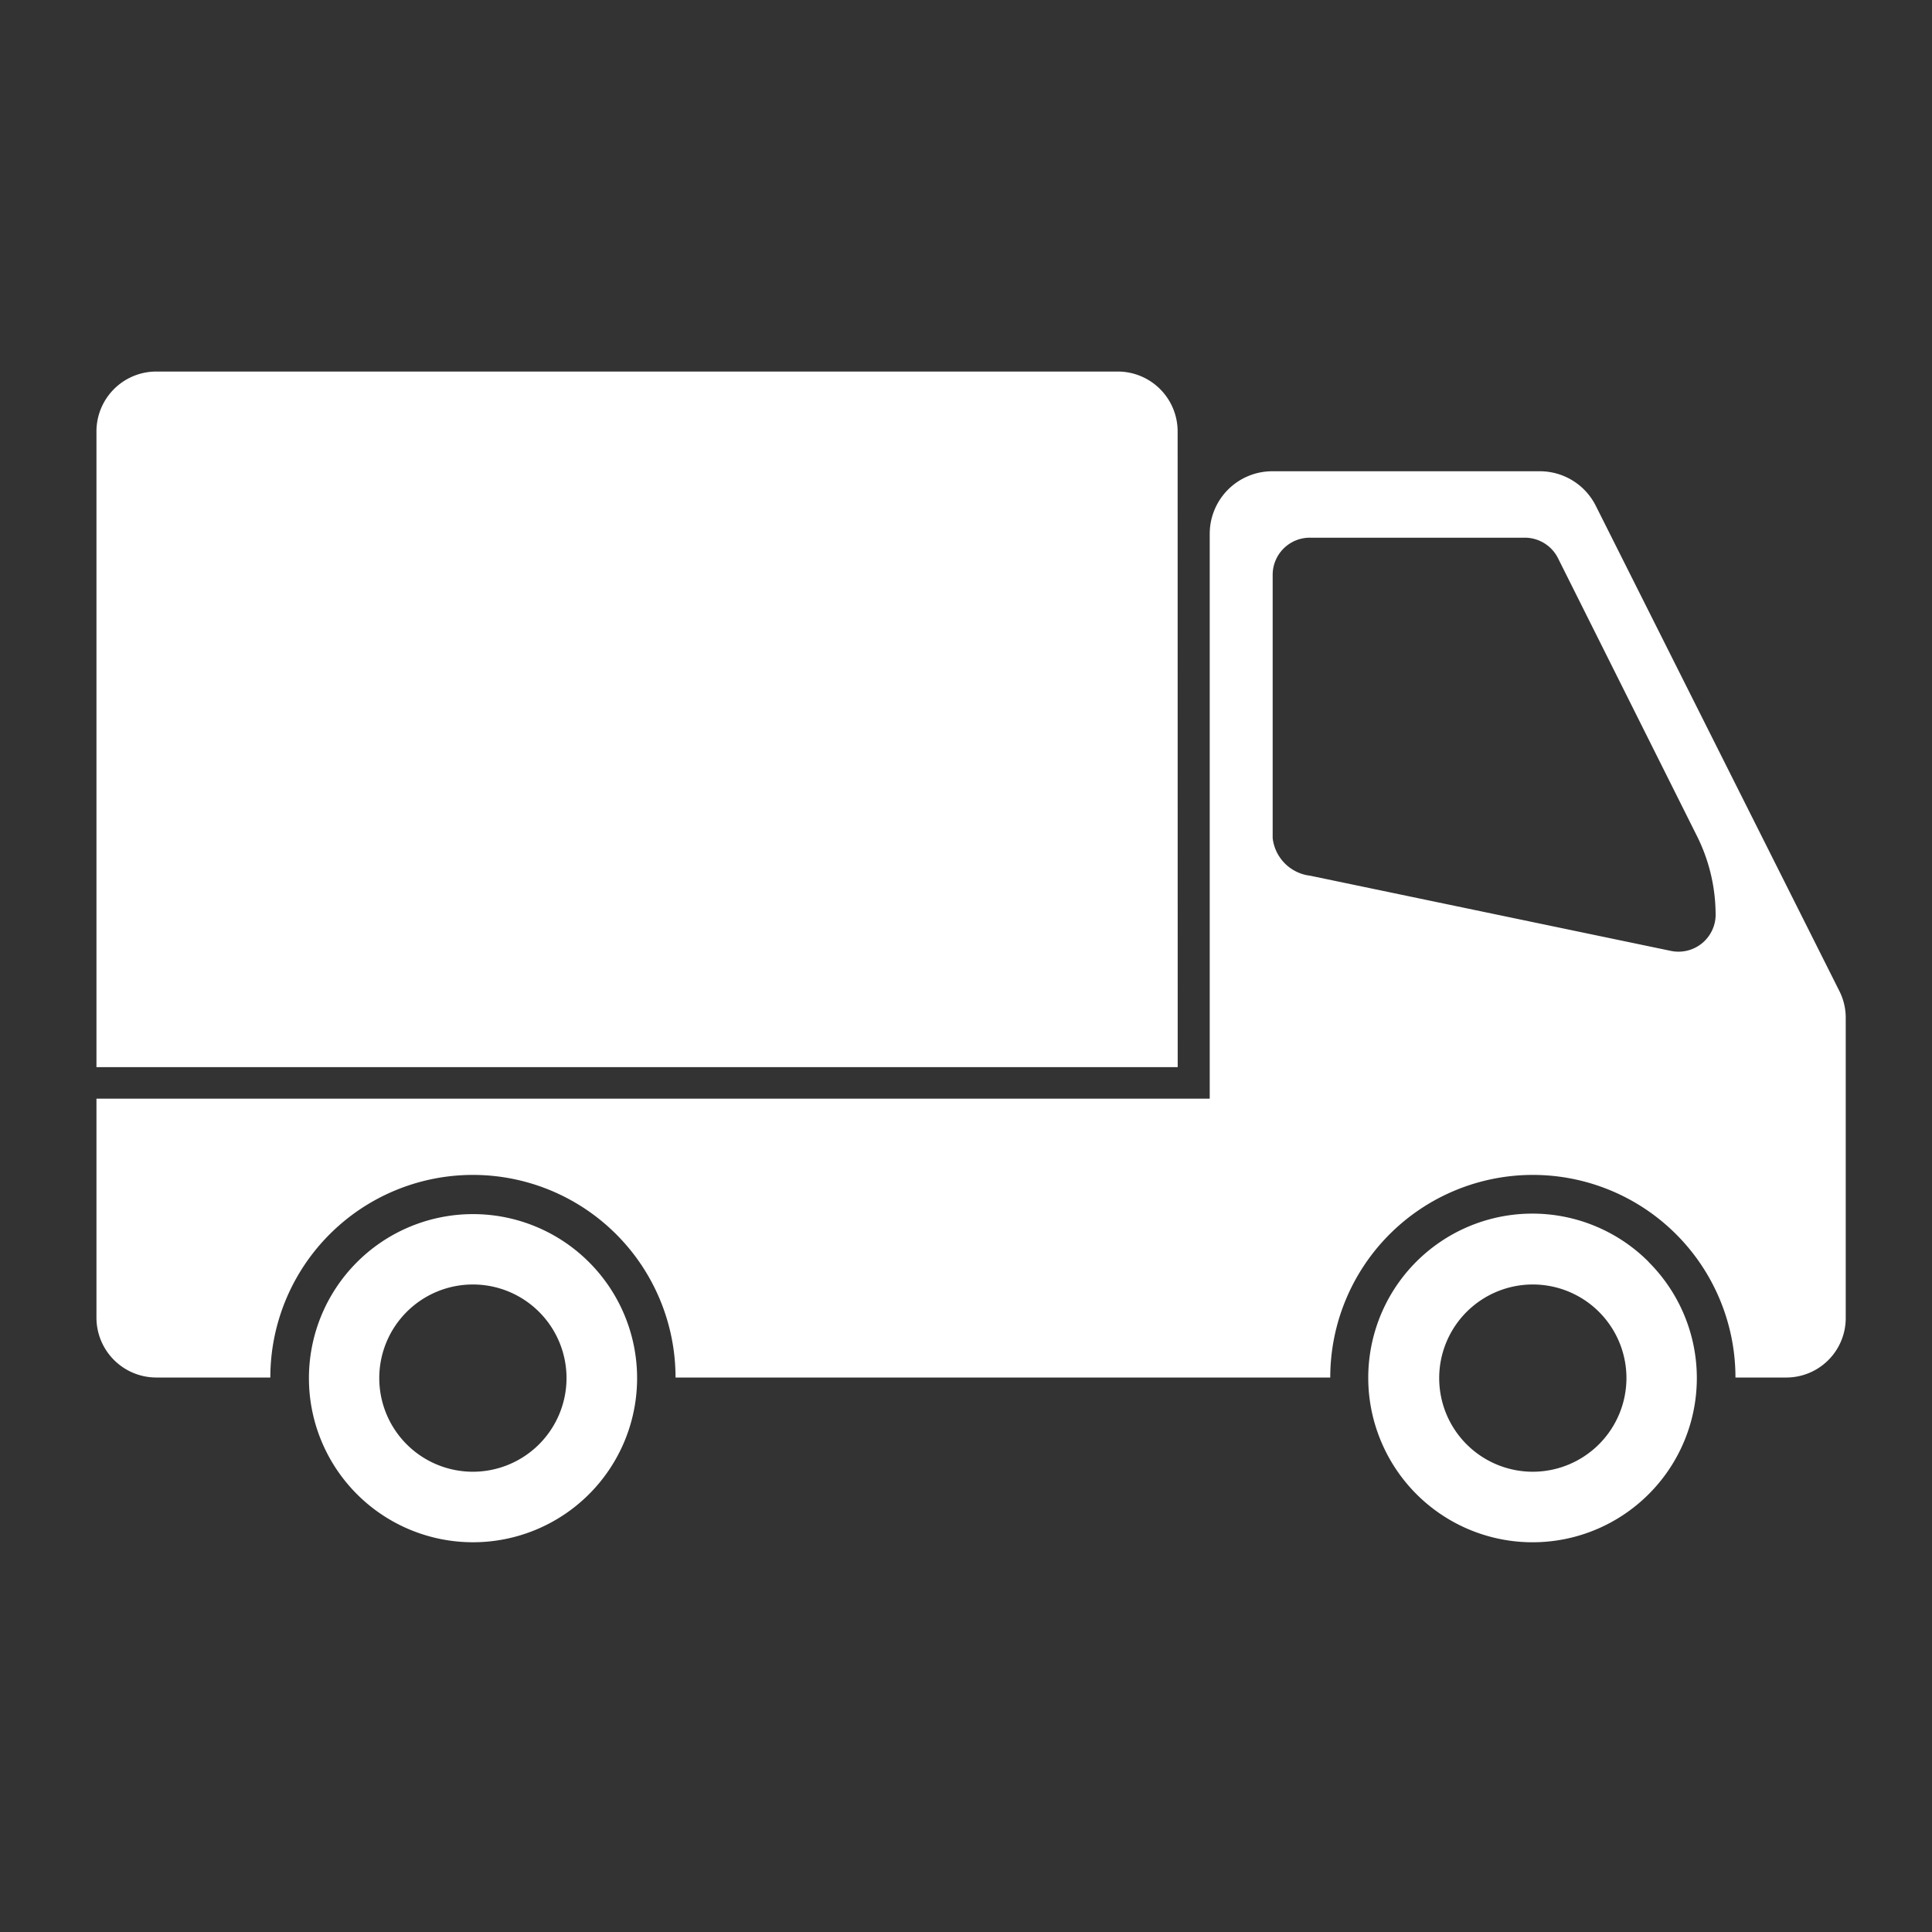 <svg xmlns="http://www.w3.org/2000/svg" xmlns:xlink="http://www.w3.org/1999/xlink" width="26" height="26" viewBox="0 0 26 26"><rect x="0" y="0" width="26" height="26" fill="#333333" stroke="none"/><defs><style>.a,.c{fill:#fff;}.a{stroke:#707070;}.b{clip-path:url(#a);}</style><clipPath id="a"><rect class="a" width="26" height="26" transform="translate(899 2111)"/></clipPath></defs><g class="b" transform="translate(-899 -2111)"><g transform="translate(-490.991 27.218)"><path class="c" d="M1405.839,2089.588a.806.806,0,0,0-.806-.806h-12.938a.806.806,0,0,0-.806.806v8.555h14.551Z"/><path class="c" d="M1414.744,2336.9l-3.278-6.53a.842.842,0,0,0-.753-.464h-3.6a.842.842,0,0,0-.842.843v7.6h-14.982v2.947a.806.806,0,0,0,.806.806h1.534a2.726,2.726,0,1,1,5.453,0h8.811a2.726,2.726,0,1,1,5.453,0h.689a.8.8,0,0,0,.795-.795v-4.055A.8.8,0,0,0,1414.744,2336.9Zm-1.665-1.024c0,.006,0,.012,0,.017a.5.5,0,0,1-.605.467l-4.851-1.011a.576.576,0,0,1-.505-.505V2331.3a.5.5,0,0,1,.505-.5h2.884a.5.5,0,0,1,.452.278l1.865,3.729A2.374,2.374,0,0,1,1413.079,2335.879Z" transform="translate(0 -239.782)"/><path class="c" d="M4462.487,4120.471a2.209,2.209,0,0,0-3.6,2.422,2.212,2.212,0,0,0,1.175,1.174,2.209,2.209,0,0,0,2.422-.473,2.206,2.206,0,0,0,0-3.124Zm-1.562,2.821a1.26,1.26,0,1,1,1.26-1.26A1.262,1.262,0,0,1,4460.924,4123.292Z" transform="translate(-3050.306 -2019.704)"/><path class="c" d="M1907.07,4120.471a2.208,2.208,0,1,0,0,3.124,2.207,2.207,0,0,0,0-3.124Zm-1.562,2.821a1.26,1.26,0,1,1,1.26-1.26A1.261,1.261,0,0,1,1905.508,4123.292Z" transform="translate(-509.153 -2019.704)"/></g></g></svg>